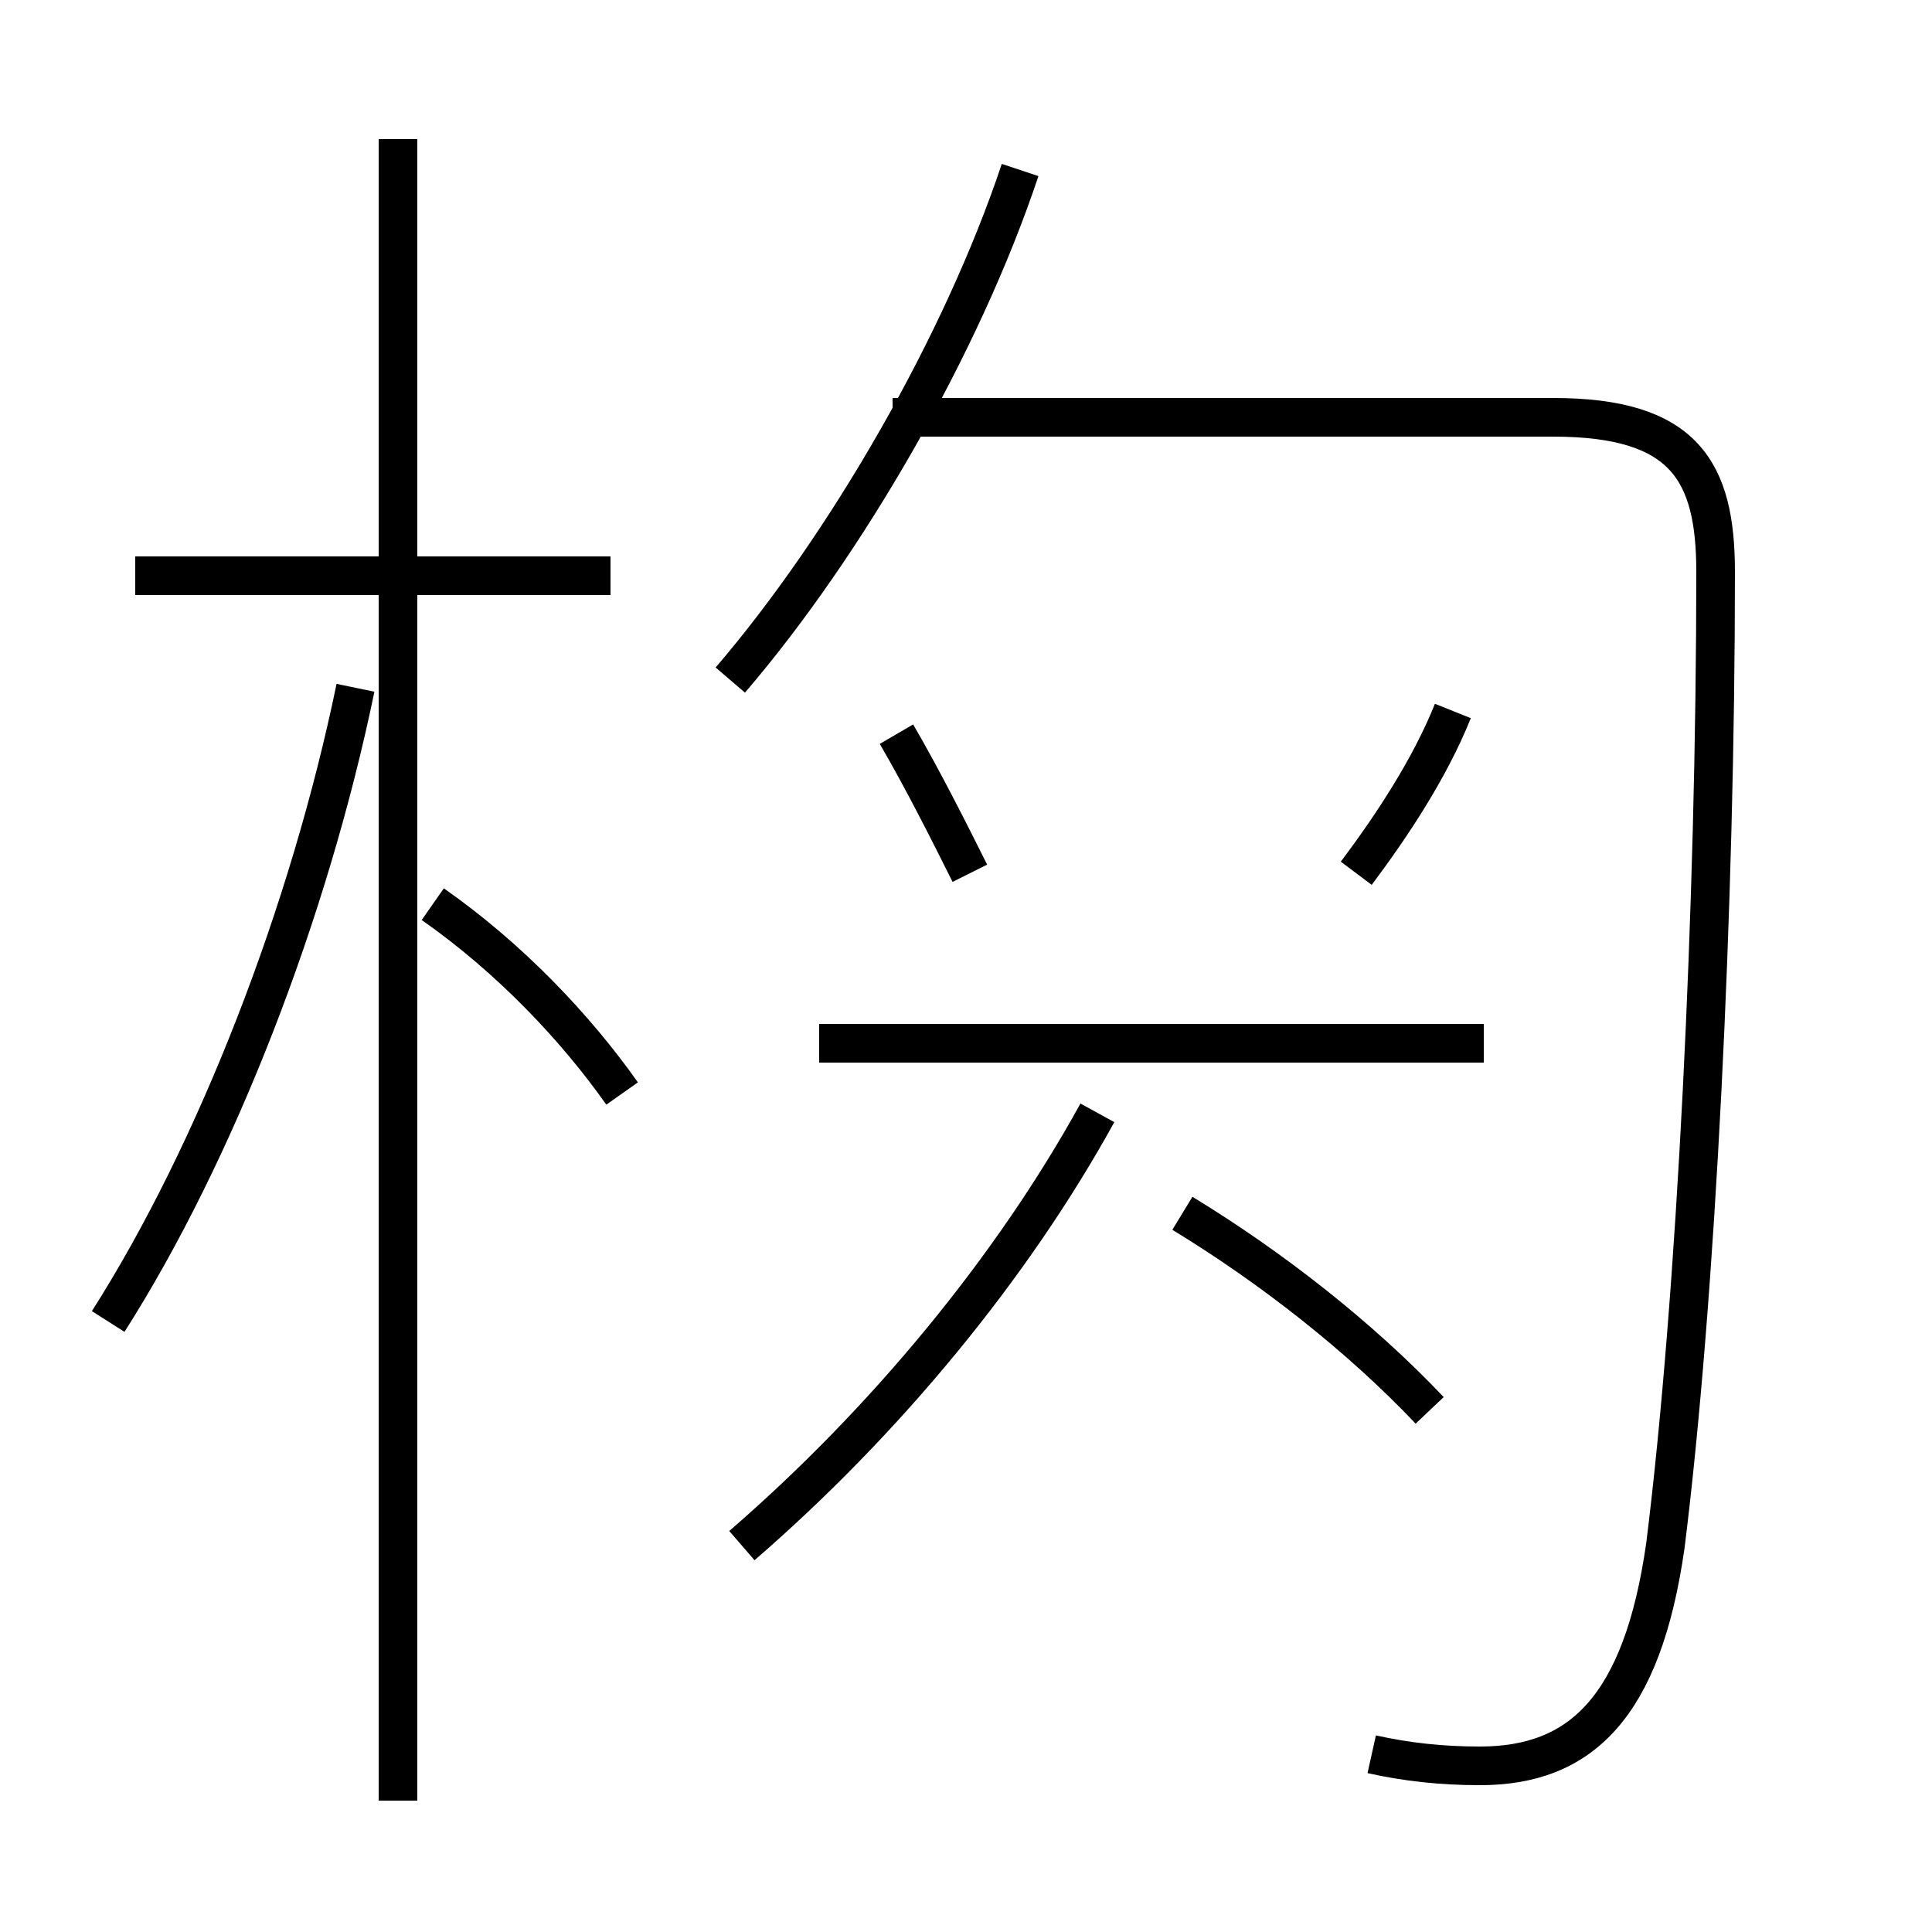 <?xml version='1.0' encoding='utf8'?>
<svg viewBox="0.0 -6.0 50.0 50.0" version="1.1" xmlns="http://www.w3.org/2000/svg">
<rect x="0.0" y="-6.0" width="50.0" height="50.0" fill="#808080" stroke="none"/>
<rect x="-1000" y="-1000" width="2000" height="2000" stroke="white" fill="white"/>
<g style="fill:white;stroke:#000000;  stroke-width:1">
<path d="M 35.5 1.4 C 36.4 1.6 37.3 1.7 38.3 1.7 C 40.9 1.7 42.5 0.2 43.1 -4.0 C 43.9 -10.4 44.4 -20.6 44.4 -29.2 C 44.4 -31.8 43.6 -33.2 40.2 -33.2 L 23.1 -33.2 M 2.8 -9.8 C 5.6 -14.2 8.0 -20.4 9.2 -26.2 M 10.3 2.6 L 10.3 -40.4 M 16.1 -15.7 C 14.9 -17.4 13.2 -19.2 11.2 -20.6 M 19.2 -4.0 C 22.9 -7.2 26.2 -11.2 28.4 -15.2 M 15.8 -29.1 L 3.5 -29.1 M 37.0 -7.5 C 35.2 -9.4 32.9 -11.2 30.6 -12.6 M 38.4 -17.0 L 21.2 -17.0 M 25.1 -21.4 C 24.6 -22.4 23.9 -23.8 23.2 -25.0 M 18.9 -26.4 C 21.9 -29.9 24.9 -35.1 26.4 -39.6 M 35.1 -21.4 C 36.0 -22.6 37.0 -24.1 37.6 -25.6" transform="translate(0.0, 38.0)" />
</g>
</svg>